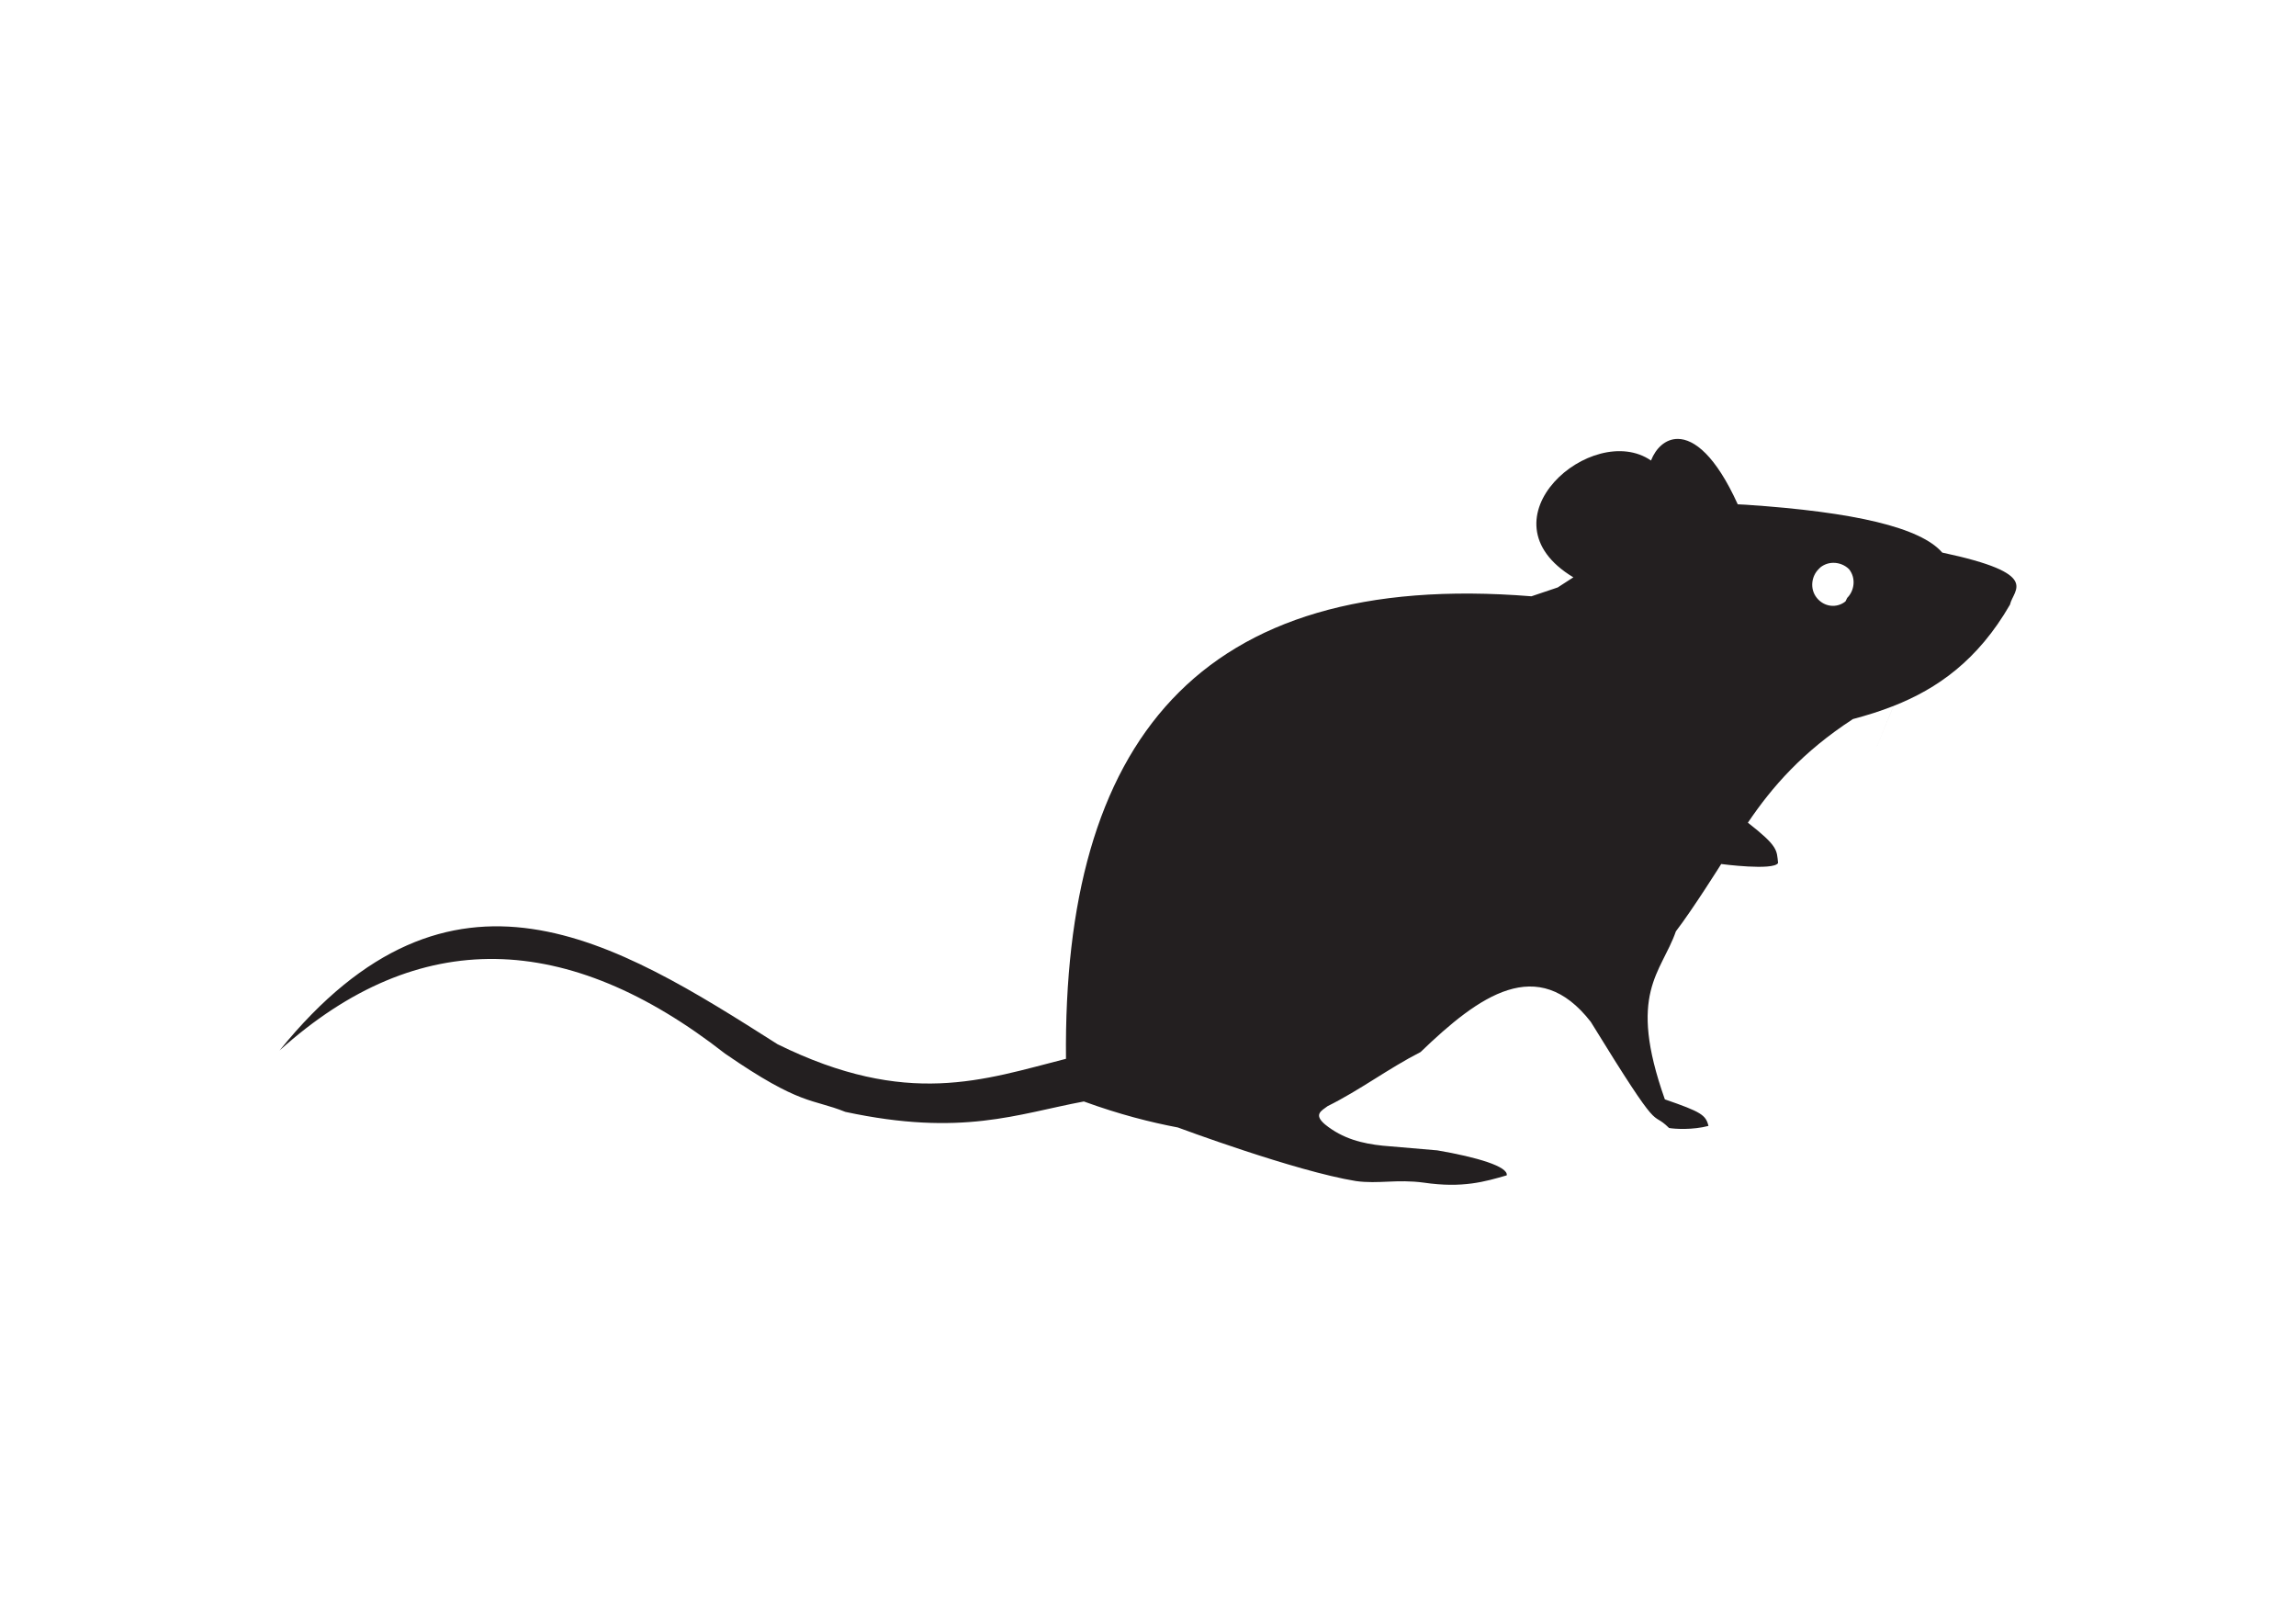 <?xml version="1.0" encoding="UTF-8" standalone="no"?>
<!-- Created with Inkscape (http://www.inkscape.org/) -->

<svg
   xmlns:dc="http://purl.org/dc/elements/1.1/"
   xmlns:cc="http://creativecommons.org/ns#"
   xmlns:rdf="http://www.w3.org/1999/02/22-rdf-syntax-ns#"
   xmlns:svg="http://www.w3.org/2000/svg"
   xmlns="http://www.w3.org/2000/svg"
   xmlns:sodipodi="http://sodipodi.sourceforge.net/DTD/sodipodi-0.dtd"
   xmlns:inkscape="http://www.inkscape.org/namespaces/inkscape"
   width="297mm"
   height="210mm"
   viewBox="0 0 297 210"
   version="1.1"
   id="svg8"
   inkscape:version="0.92.3 (unknown)"
   sodipodi:docname="Mus_musculus.svg">
  <defs
     id="defs2" />
  <sodipodi:namedview
     id="base"
     pagecolor="#ffffff"
     bordercolor="#666666"
     borderopacity="1.0"
     inkscape:pageopacity="0.0"
     inkscape:pageshadow="2"
     inkscape:zoom="0.35"
     inkscape:cx="-110"
     inkscape:cy="560"
     inkscape:document-units="mm"
     inkscape:current-layer="layer1"
     showgrid="false"
     inkscape:window-width="2495"
     inkscape:window-height="1416"
     inkscape:window-x="65"
     inkscape:window-y="24"
     inkscape:window-maximized="1" />
  <g
     inkscape:label="Layer 1"
     inkscape:groupmode="layer"
     id="layer1"
     transform="translate(0,-87)">
    <path
       style="fill:#231f20;stroke-width:0.001"
       d="m 217.039,143.768 c -1.614,-0.01 -2.855,1.213 -3.473,2.793 -7.556,-5.206 -22.503,7.614 -10.043,15.107 l -2.025,1.309 -3.398,1.144 c -43.288,-3.499 -60.617,19.11 -60.209,59.819 -10.601,2.691 -20.523,6.392 -37.308,-1.884 -21.066,-13.39 -42.201,-26.646 -64.423,0.807 18.008,-16.216 37.308,-15.476 57.627,0.404 9.854,6.796 11.213,5.787 15.562,7.536 15.086,3.23 22.221,0.269 30.852,-1.346 4.621,1.682 8.63,2.691 12.164,3.364 0,0 15.154,5.652 23.037,6.931 2.922,0.404 5.233,-0.269 8.766,0.202 5.029,0.74 7.951,-0.135 10.737,-0.942 0.204,-1.144 -3.874,-2.355 -8.971,-3.23 -0.748,-0.067 -7.067,-0.605 -7.067,-0.605 -2.582,-0.269 -5.165,-0.875 -7.476,-2.759 -1.495,-1.278 -0.475,-1.749 0.34,-2.355 4.213,-2.086 7.815,-4.845 12.028,-6.998 7.611,-7.334 15.154,-12.717 22.018,-3.903 9.514,15.476 7.543,11.169 10.125,13.726 0.748,0.135 3.058,0.27 5.097,-0.269 -0.34,-1.413 -0.951,-1.817 -5.64,-3.432 -4.893,-13.794 -0.475,-16.284 1.427,-21.734 2.198,-2.867 5.862,-8.706 5.862,-8.706 0,0 6.77,0.895 7.356,-0.13 -0.178,-1.678 0.015,-2.154 -3.904,-5.217 3.149,-4.659 7.093,-9.169 13.586,-13.4 1.773,-0.47 3.527,-1.015 5.244,-1.691 -3.198,7.821 -3.21,7.848 0.005,-0.002 5.653,-2.226 10.902,-5.887 15.071,-13.111 0.408,-1.951 4.213,-3.97 -8.766,-6.729 -2.786,-3.23 -11.281,-5.248 -25.416,-6.19 -0.347,-0.013 -0.692,-0.032 -1.036,-0.052 -2.852,-6.29 -5.625,-8.446 -7.751,-8.459 z m 20.127,16.024 c 0.755,-0.001 1.496,0.301 2.017,0.822 0.927,1.159 0.695,2.781 -0.232,3.708 l -0.232,0.463 c -1.159,0.927 -2.781,0.696 -3.708,-0.463 -0.927,-1.159 -0.695,-2.781 0.232,-3.708 l 0.232,-0.232 c 0.507,-0.406 1.103,-0.589 1.69,-0.59 z"
       id="path4509"
       inkscape:connector-curvature="0"
       sodipodi:nodetypes="ccccccccccccccccccccccccccccccccccccccccsscc" />
  </g>
</svg>

